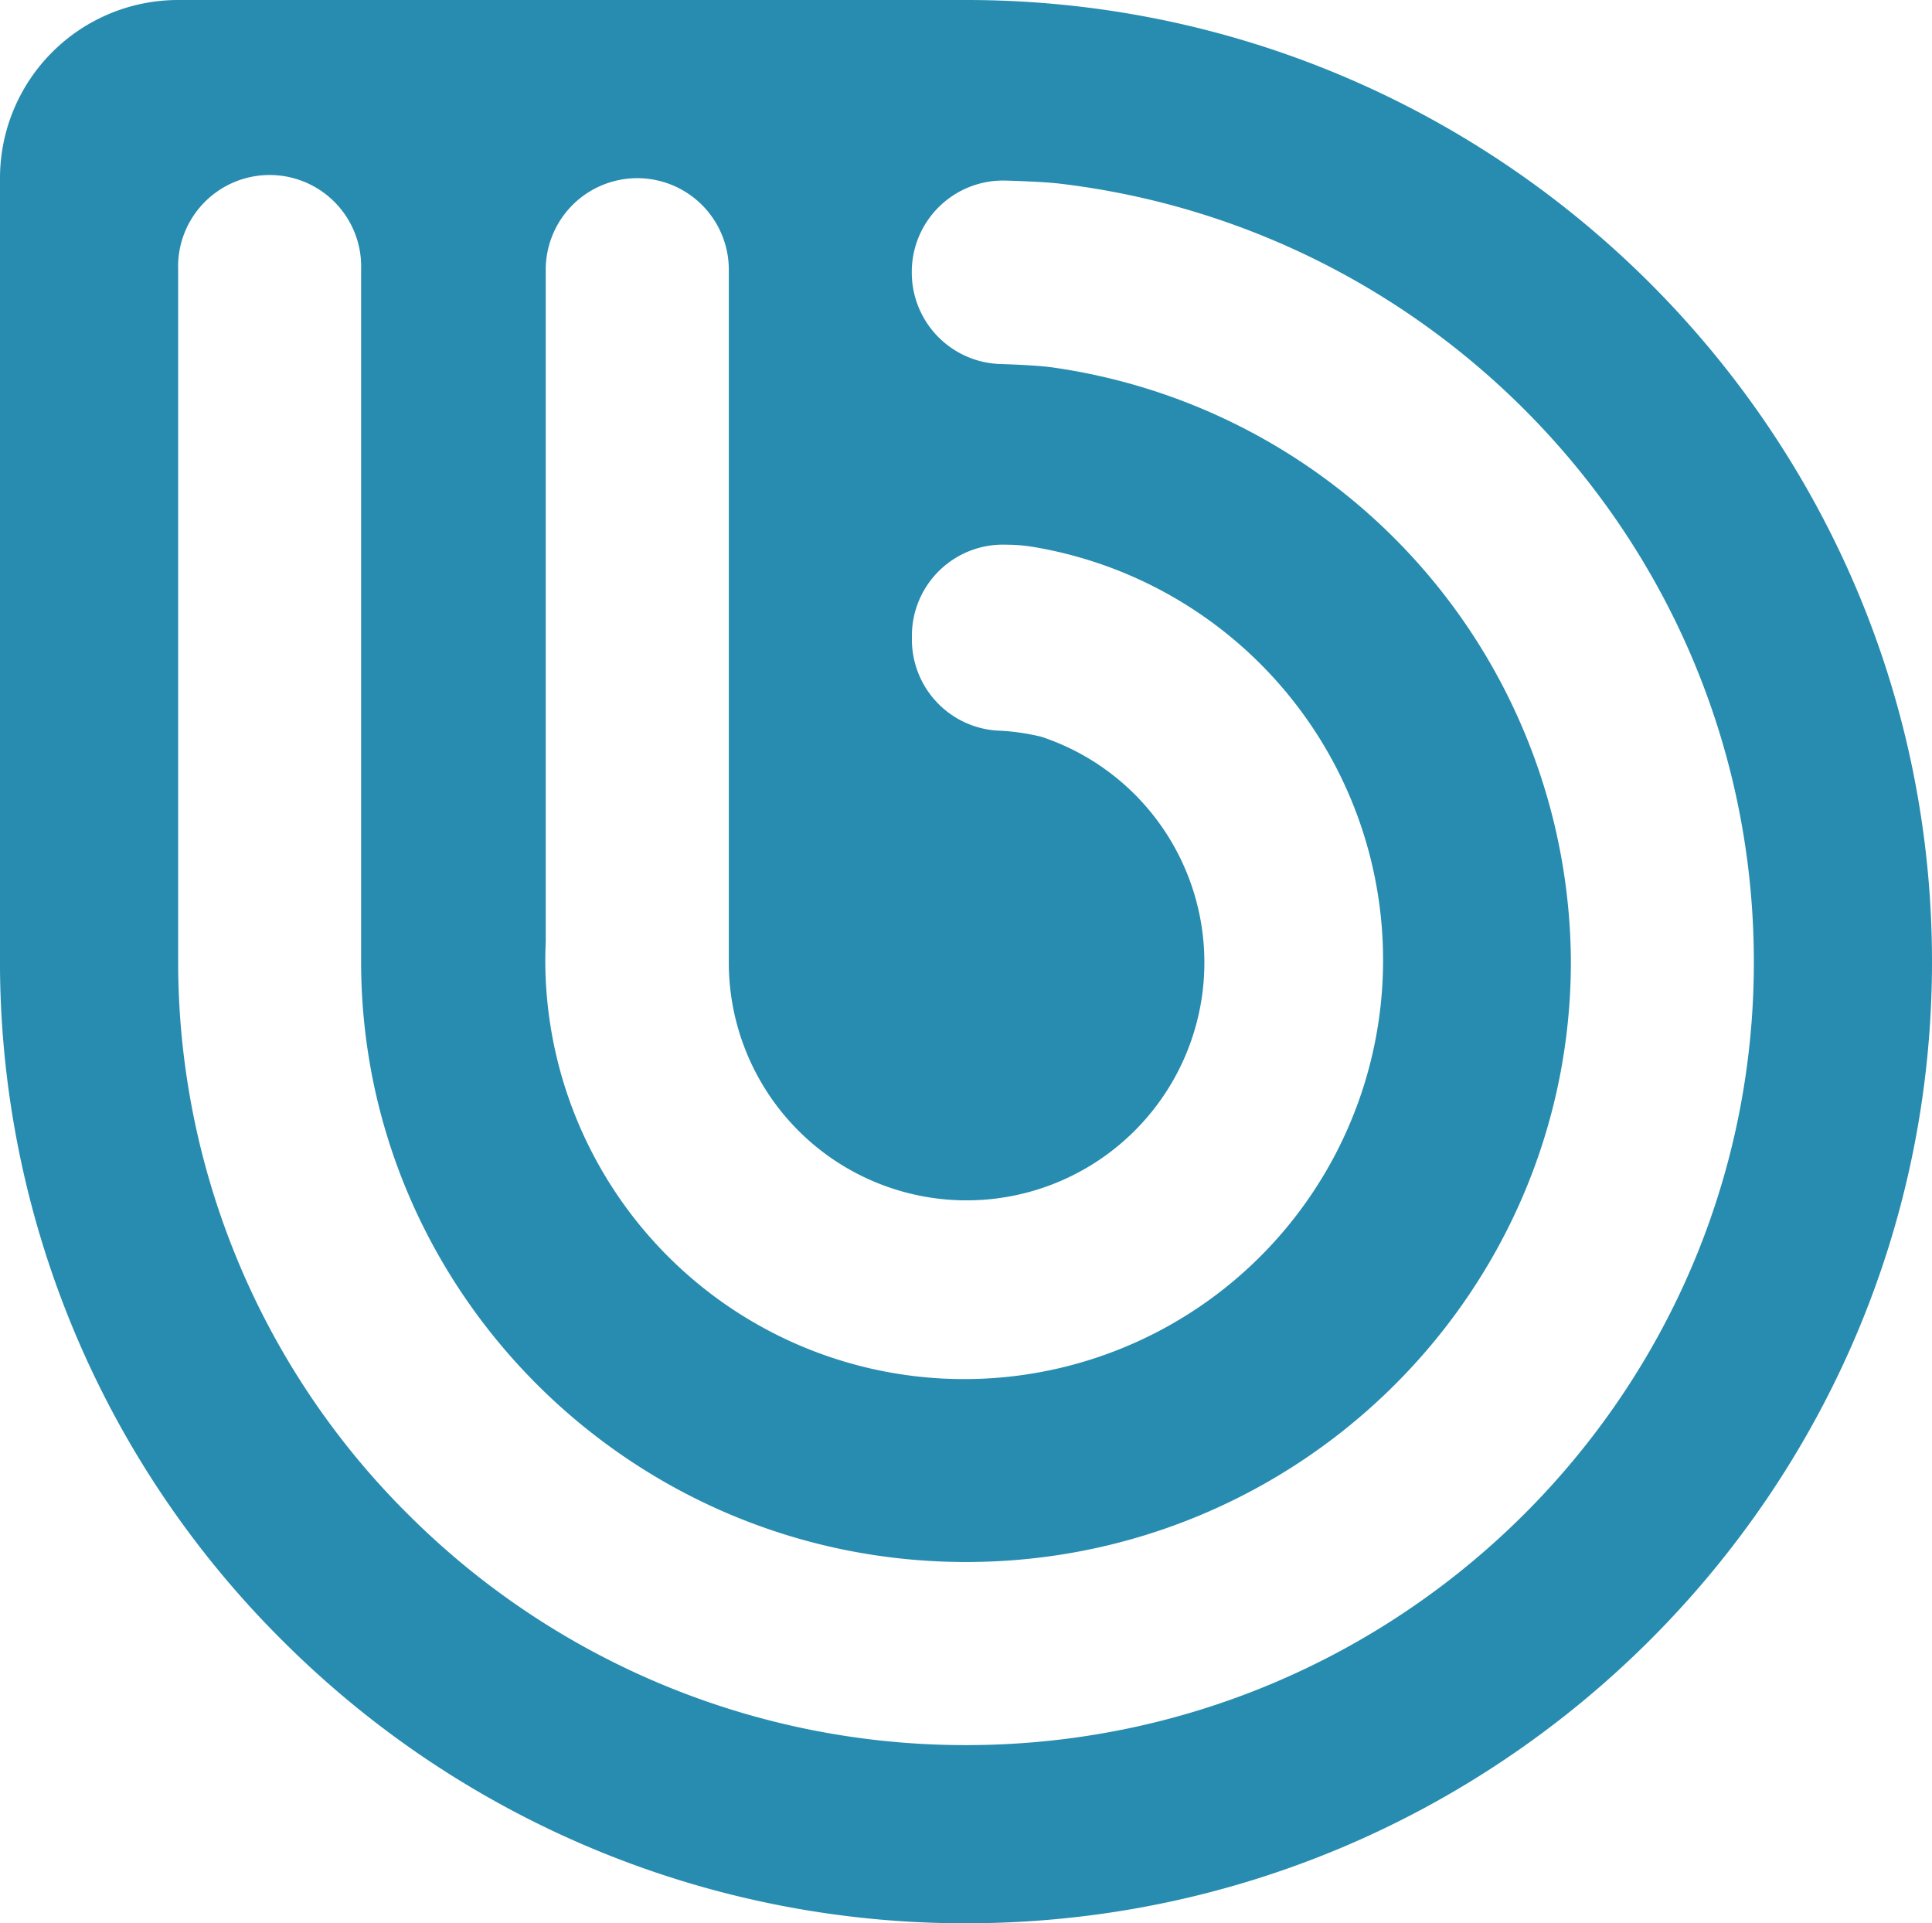 <svg xmlns="http://www.w3.org/2000/svg" viewBox="0 0 176.23 175.41"><defs><style>.cls-1{fill:#278caf;}</style></defs><title>1</title><g><g><path class="cls-1" d="M88.14,0H16.25A16.25,16.25,0,0,0,0,16.25V88.31a87.31,87.31,0,0,0,26.07,61.62,88,88,0,0,0,62.05,25.48c48.58,0,88.11-39.34,88.11-87.7S136.71,0,88.14,0ZM49.78,85.82V24.6a8.35,8.35,0,0,1,16.7,0V87.49h0s0,.06,0,.09A21.69,21.69,0,1,0,95,67.2a20.3,20.3,0,0,0-4.09-.57,8.32,8.32,0,0,1-7.73-8.31V58a8.31,8.31,0,0,1,8.67-8.32c1,0,1.84.11,2.33.19A38.21,38.21,0,1,1,49.74,87.58C49.74,87,49.76,86.4,49.78,85.82Zm38.34,73.34a71.88,71.88,0,0,1-50.8-20.95,71,71,0,0,1-21.07-50.5V24.6a8.35,8.35,0,1,1,16.69,0V87.71c0,30.19,24.76,54.75,55.18,54.75s55.17-24.56,55.17-54.75A55,55,0,0,0,96,33.51c-1-.14-2.79-.25-4.77-.31a8.34,8.34,0,0,1-8.06-8.33V24.8a8.33,8.33,0,0,1,8.59-8.33c2,.06,3.76.15,4.75.26,35.68,4.15,63.47,34.4,63.47,71C160,127.11,127.75,159.16,88.12,159.16Z"/></g></g></svg>